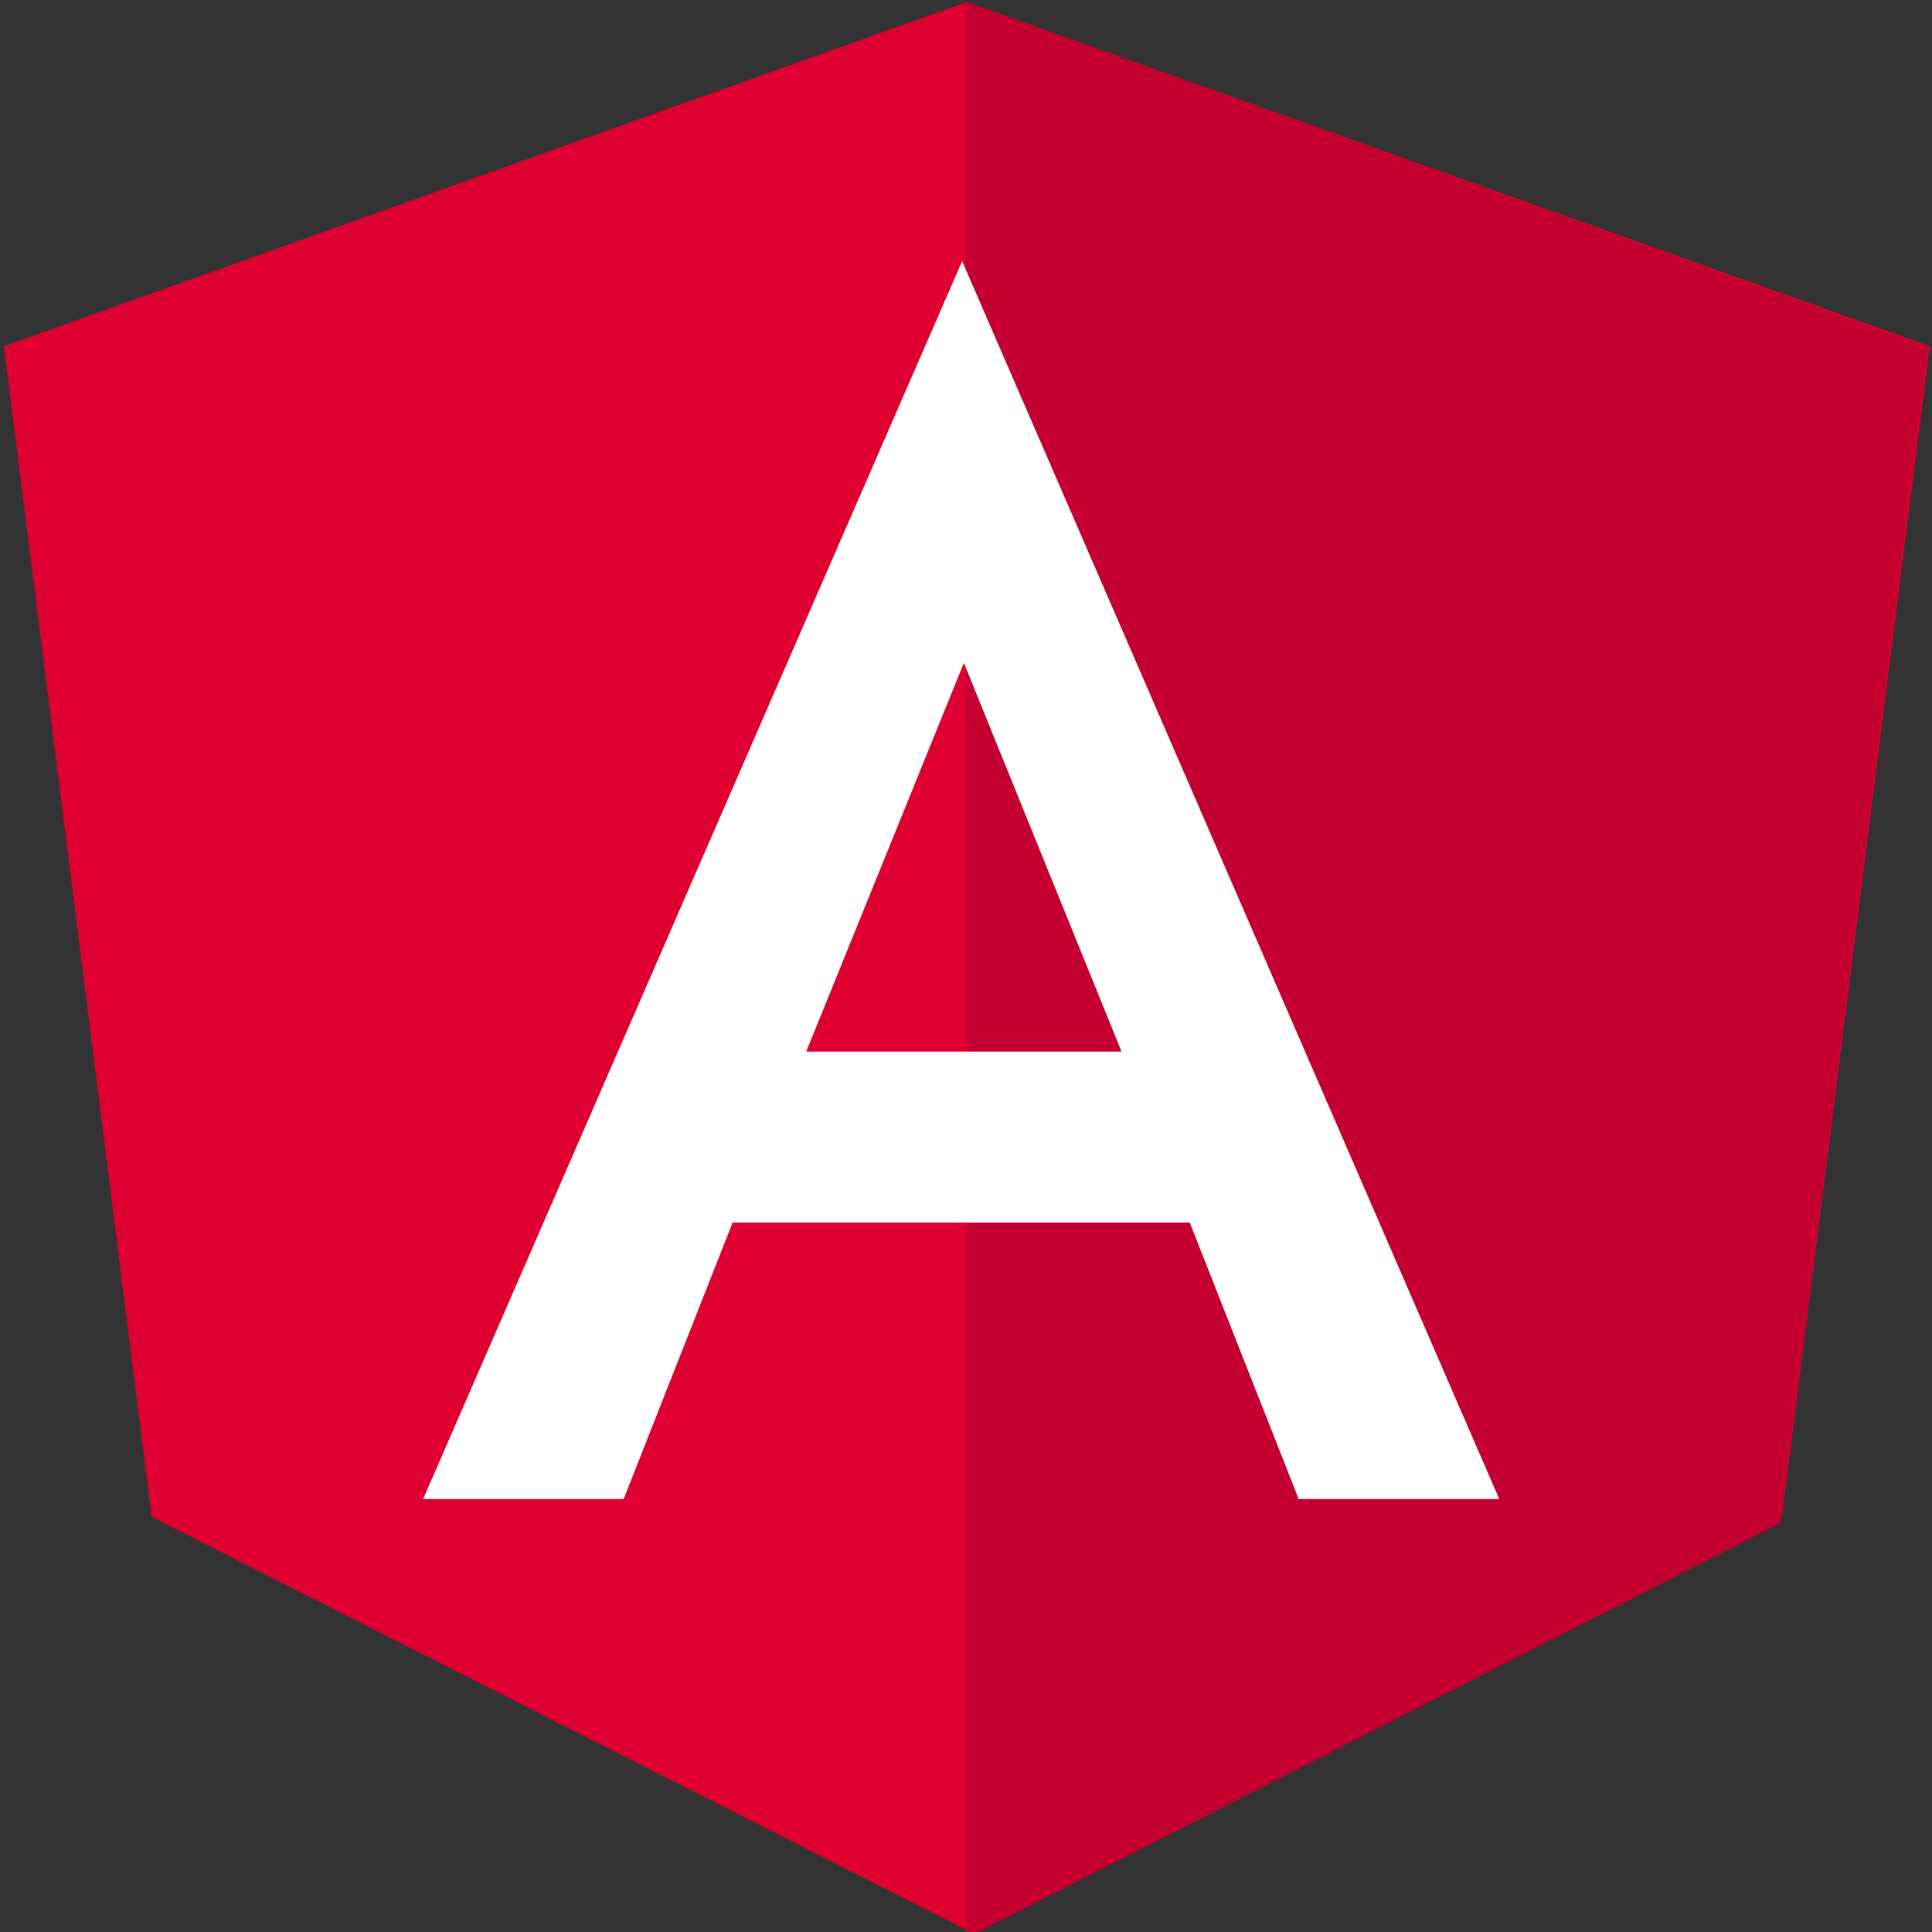 <svg width="100" height="100" xmlns="http://www.w3.org/2000/svg" xmlns:svg="http://www.w3.org/2000/svg">
 <rect width="100%" height="100%" fill="#333333" stroke="none"/>
 <g class="layer">
  <title>Layer 1</title>
  <path d="m50.05,0.1l-49.85,17.82l7.65,60.59l42.19,21.39l42.19,-21.39l7.65,-60.59l-49.85,-17.82l0.02,0z" fill="#DD0031" id="svg_1"/>
  <path d="m50.01,0.1l0,100.22l42.13,-21.48l7.64,-60.85l-49.78,-17.89l0.01,0z" fill="#C3002F" id="svg_2"/>
  <path d="m49.82,13.47l-27.92,64.12l10.38,0l5.64,-14.31l23.66,0l5.64,14.31l10.38,0l-27.82,-64.12l0.04,0l0.01,0zm8.16,40.96l-16.25,0l8.16,-20.12l8.16,20.12l-0.04,0l-0.04,0l0.01,0z" fill="white" id="svg_3"/>
 </g>
</svg>